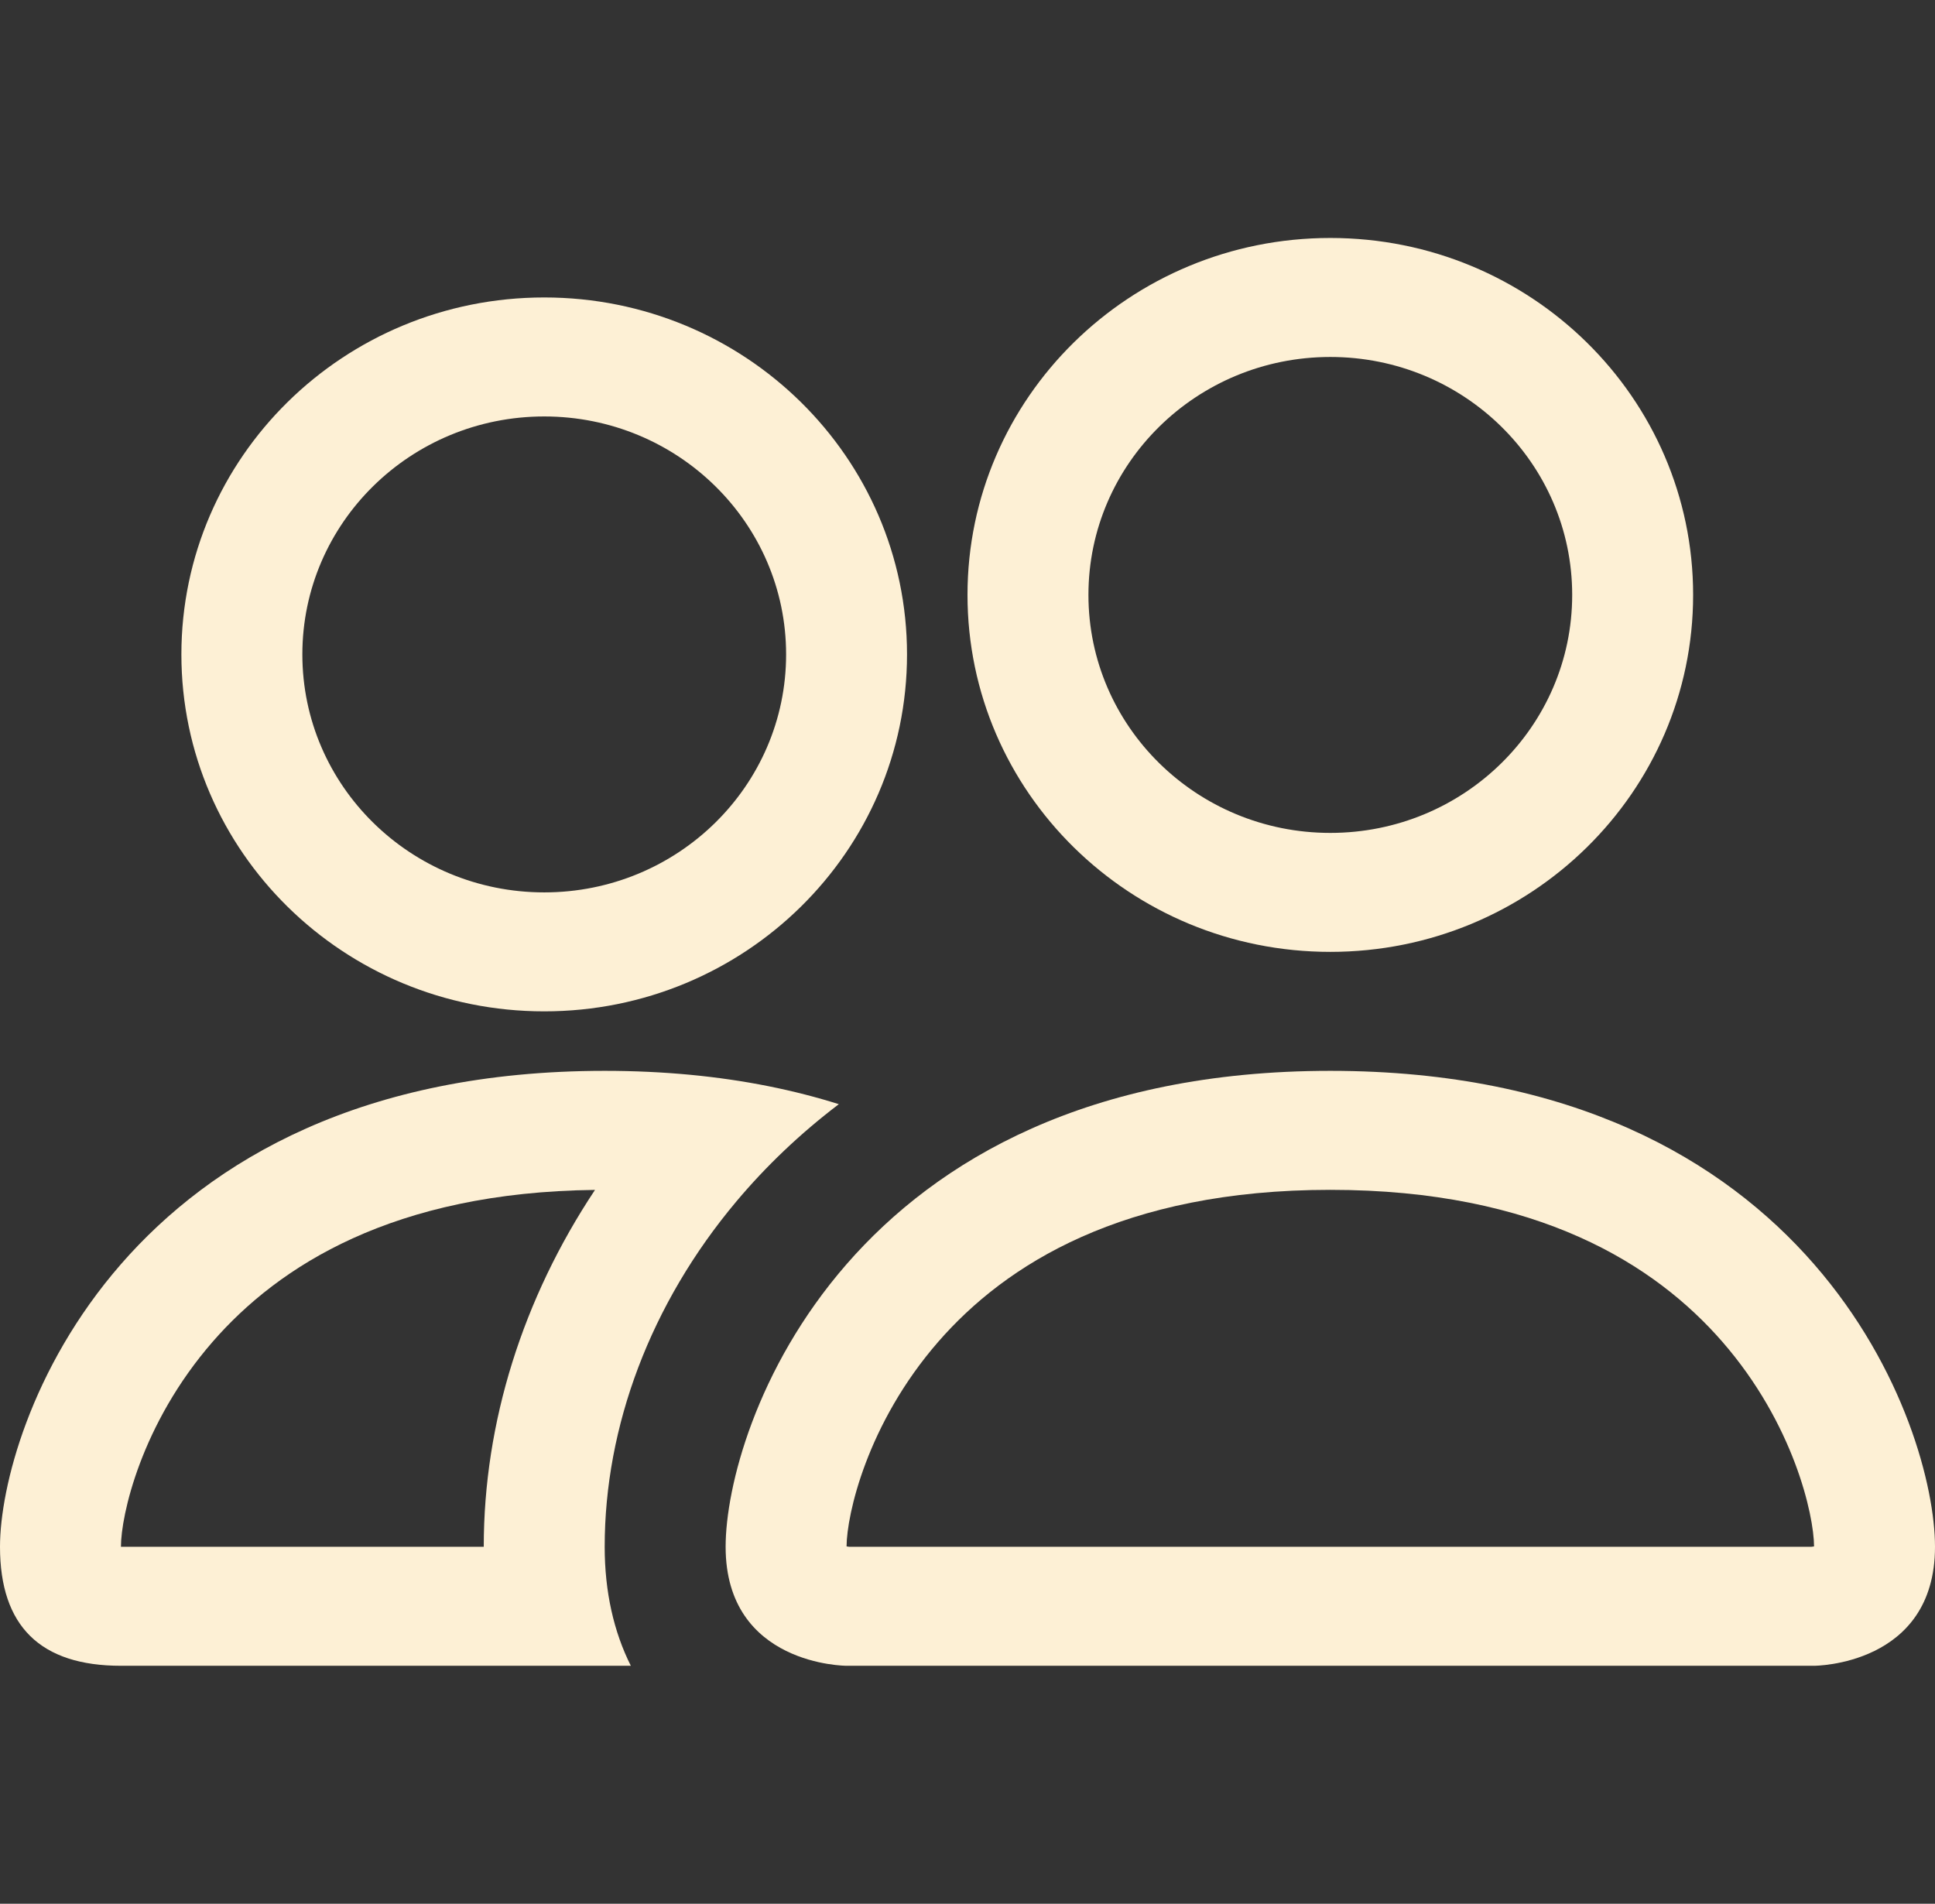 <svg width="62" height="61" viewBox="0 0 62 61" fill="none" xmlns="http://www.w3.org/2000/svg">
<rect x="0" y="0" width="62" height="61" fill="#333333" stroke="none"/>
<path d="M58.125 53.375C58.125 53.375 62 53.375 62 49.562C62 45.75 58.125 34.312 42.625 34.312C27.125 34.312 23.25 45.75 23.25 49.562C23.25 53.375 27.125 53.375 27.125 53.375H58.125ZM27.212 49.562C27.198 49.561 27.179 49.559 27.157 49.555C27.146 49.553 27.135 49.551 27.125 49.549C27.131 48.543 27.772 45.624 30.067 42.989C32.214 40.525 35.97 38.125 42.625 38.125C49.279 38.125 53.036 40.525 55.183 42.989C57.478 45.624 58.119 48.543 58.125 49.549C58.114 49.551 58.104 49.553 58.094 49.555C58.071 49.559 58.052 49.561 58.039 49.562H27.212Z" fill="#FDF0D5"/>
<path d="M42.625 26.688C46.905 26.688 50.375 23.274 50.375 19.062C50.375 14.851 46.905 11.438 42.625 11.438C38.345 11.438 34.875 14.851 34.875 19.062C34.875 23.274 38.345 26.688 42.625 26.688ZM54.25 19.062C54.25 25.379 49.045 30.5 42.625 30.5C36.205 30.5 31 25.379 31 19.062C31 12.746 36.205 7.625 42.625 7.625C49.045 7.625 54.25 12.746 54.25 19.062Z" fill="#FDF0D5"/>
<path d="M26.877 35.38C25.451 34.931 23.868 34.605 22.112 34.438C21.243 34.356 20.331 34.312 19.375 34.312C3.875 34.312 0 45.75 0 49.562C0 52.104 1.292 53.375 3.875 53.375H20.213C19.668 52.292 19.375 51.008 19.375 49.562C19.375 45.711 20.837 41.777 23.598 38.492C24.541 37.369 25.637 36.322 26.877 35.38ZM19.065 38.127C16.75 41.608 15.5 45.577 15.5 49.562H3.875C3.875 48.569 4.511 45.636 6.817 42.989C8.931 40.563 12.603 38.2 19.065 38.127Z" fill="#FDF0D5"/>
<path d="M5.812 20.969C5.812 14.652 11.017 9.531 17.438 9.531C23.858 9.531 29.062 14.652 29.062 20.969C29.062 27.285 23.858 32.406 17.438 32.406C11.017 32.406 5.812 27.285 5.812 20.969ZM17.438 13.344C13.157 13.344 9.688 16.758 9.688 20.969C9.688 25.18 13.157 28.594 17.438 28.594C21.718 28.594 25.188 25.18 25.188 20.969C25.188 16.758 21.718 13.344 17.438 13.344Z" fill="#FDF0D5"/>
</svg>
